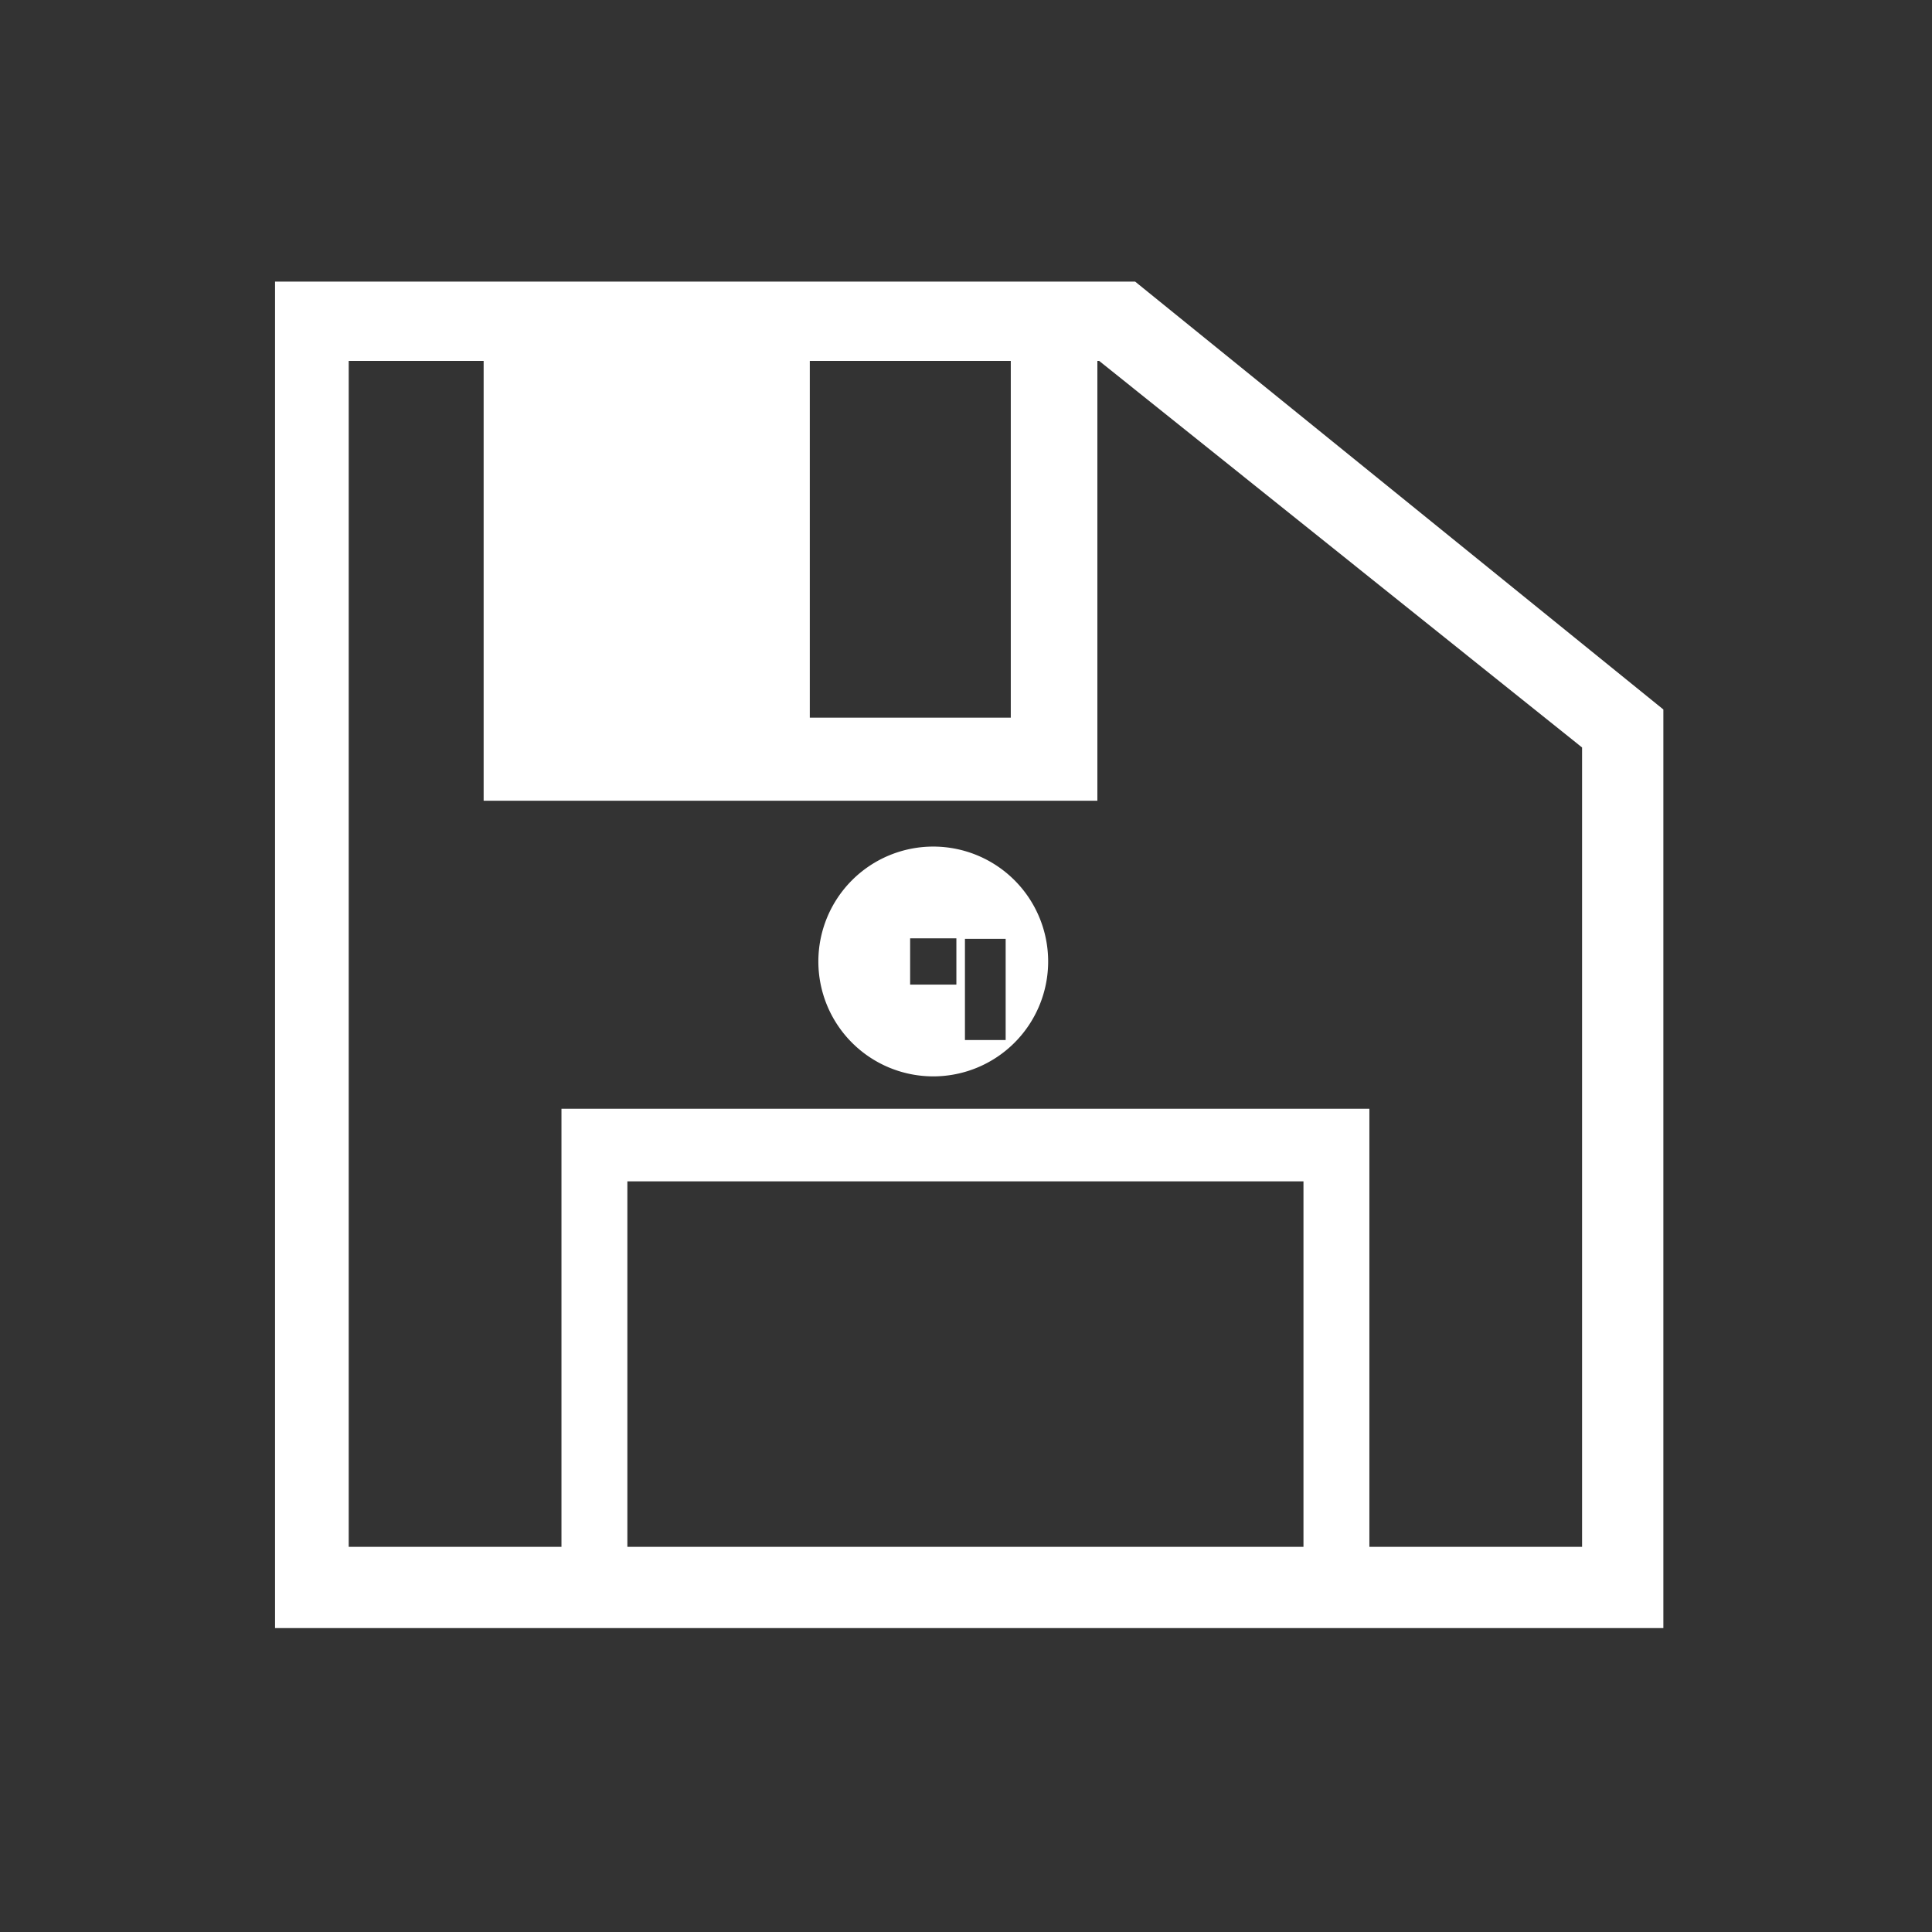 <?xml version="1.0" encoding="UTF-8" standalone="no"?>
<!-- Created with Inkscape (http://www.inkscape.org/) -->

<svg
   width="120"
   height="120"
   viewBox="0 0 31.75 31.75"
   version="1.1"
   id="svg5"
   inkscape:version="1.1 (c68e22c387, 2021-05-23)"
   sodipodi:docname="disket.svg"
   xmlns:inkscape="http://www.inkscape.org/namespaces/inkscape"
   xmlns:sodipodi="http://sodipodi.sourceforge.net/DTD/sodipodi-0.dtd"
   xmlns="http://www.w3.org/2000/svg"
   xmlns:svg="http://www.w3.org/2000/svg">
  <rect x="0" y="0" width="31.75" height="31.75" fill="#333333" stroke="none"/>
  <sodipodi:namedview
     id="namedview7"
     pagecolor="#ffffff"
     bordercolor="#111111"
     borderopacity="1"
     inkscape:pageshadow="0"
     inkscape:pageopacity="0"
     inkscape:pagecheckerboard="1"
     inkscape:document-units="mm"
     showgrid="false"
     units="px"
     showguides="false"
     inkscape:guide-bbox="true"
     inkscape:zoom="5.6568543"
     inkscape:cx="65.2306"
     inkscape:cy="55.596271"
     inkscape:window-width="1920"
     inkscape:window-height="1017"
     inkscape:window-x="-8"
     inkscape:window-y="-8"
     inkscape:window-maximized="1"
     inkscape:current-layer="layer1" />
  <defs
     id="defs2" />
  <g
     inkscape:label="Capa 1"
     inkscape:groupmode="layer"
     id="layer1">
    <g
       id="g9957"
       style="fill:#fff;fill-opacity:1">
      <rect
         style="fill:#fff;fill-opacity:1;fill-rule:evenodd;stroke:#b8dfd8;stroke-width:0.279;stroke-opacity:0"
         id="rect2472"
         width="4.15"
         height="6.275"
         x="9.158"
         y="5.822" />
      <path
         id="rect846-3"
         style="fill:#fff;fill-rule:evenodd;stroke:#b8dfd8;stroke-width:1.107;stroke-opacity:0;fill-opacity:1"
         d="M 17.057 17.465 L 17.057 100.963 L 103.152 100.963 L 103.152 43.998 L 70.396 17.465 L 17.057 17.465 z M 21.625 22.381 L 68.162 22.381 L 98.111 46.354 L 98.111 95.926 L 21.625 95.926 L 21.625 22.381 z "
         transform="scale(0.265)" />
      <path
         id="rect1534"
         style="fill:#fff;fill-rule:evenodd;stroke:#b8dfd8;stroke-width:0.326;stroke-opacity:0;fill-opacity:1"
         d="m 9.227,18.221 v 7.212 h 1.083 v -6.019 H 21.421 v 6.019 h 1.083 v -7.212 z" />
      <path
         id="rect1940"
         style="fill:#fff;fill-rule:evenodd;stroke:#b8dfd8;stroke-width:0.368;stroke-opacity:0;fill-opacity:1"
         d="m 7.948,5.822 v 7.337 h 10.086 v -7.337 h -1.423 v 5.972 H 9.293 V 5.822 Z" />
      <path
         id="path3740"
         style="fill:#fff;fill-opacity:1;fill-rule:evenodd;stroke:#b8dfd8;stroke-width:1;stroke-opacity:0"
         d="M 57.875 52.5 A 7.125 7.125 0 0 0 50.75 59.625 A 7.125 7.125 0 0 0 57.875 66.75 A 7.125 7.125 0 0 0 65 59.625 A 7.125 7.125 0 0 0 57.875 52.5 z M 56.441 58.191 L 59.309 58.191 L 59.309 61.059 L 56.441 61.059 L 56.441 58.191 z M 59.84 58.221 L 62.365 58.221 L 62.365 64.496 L 59.84 64.496 L 59.84 58.221 z "
         transform="scale(0.265)" />
    </g>
  </g>
</svg>
